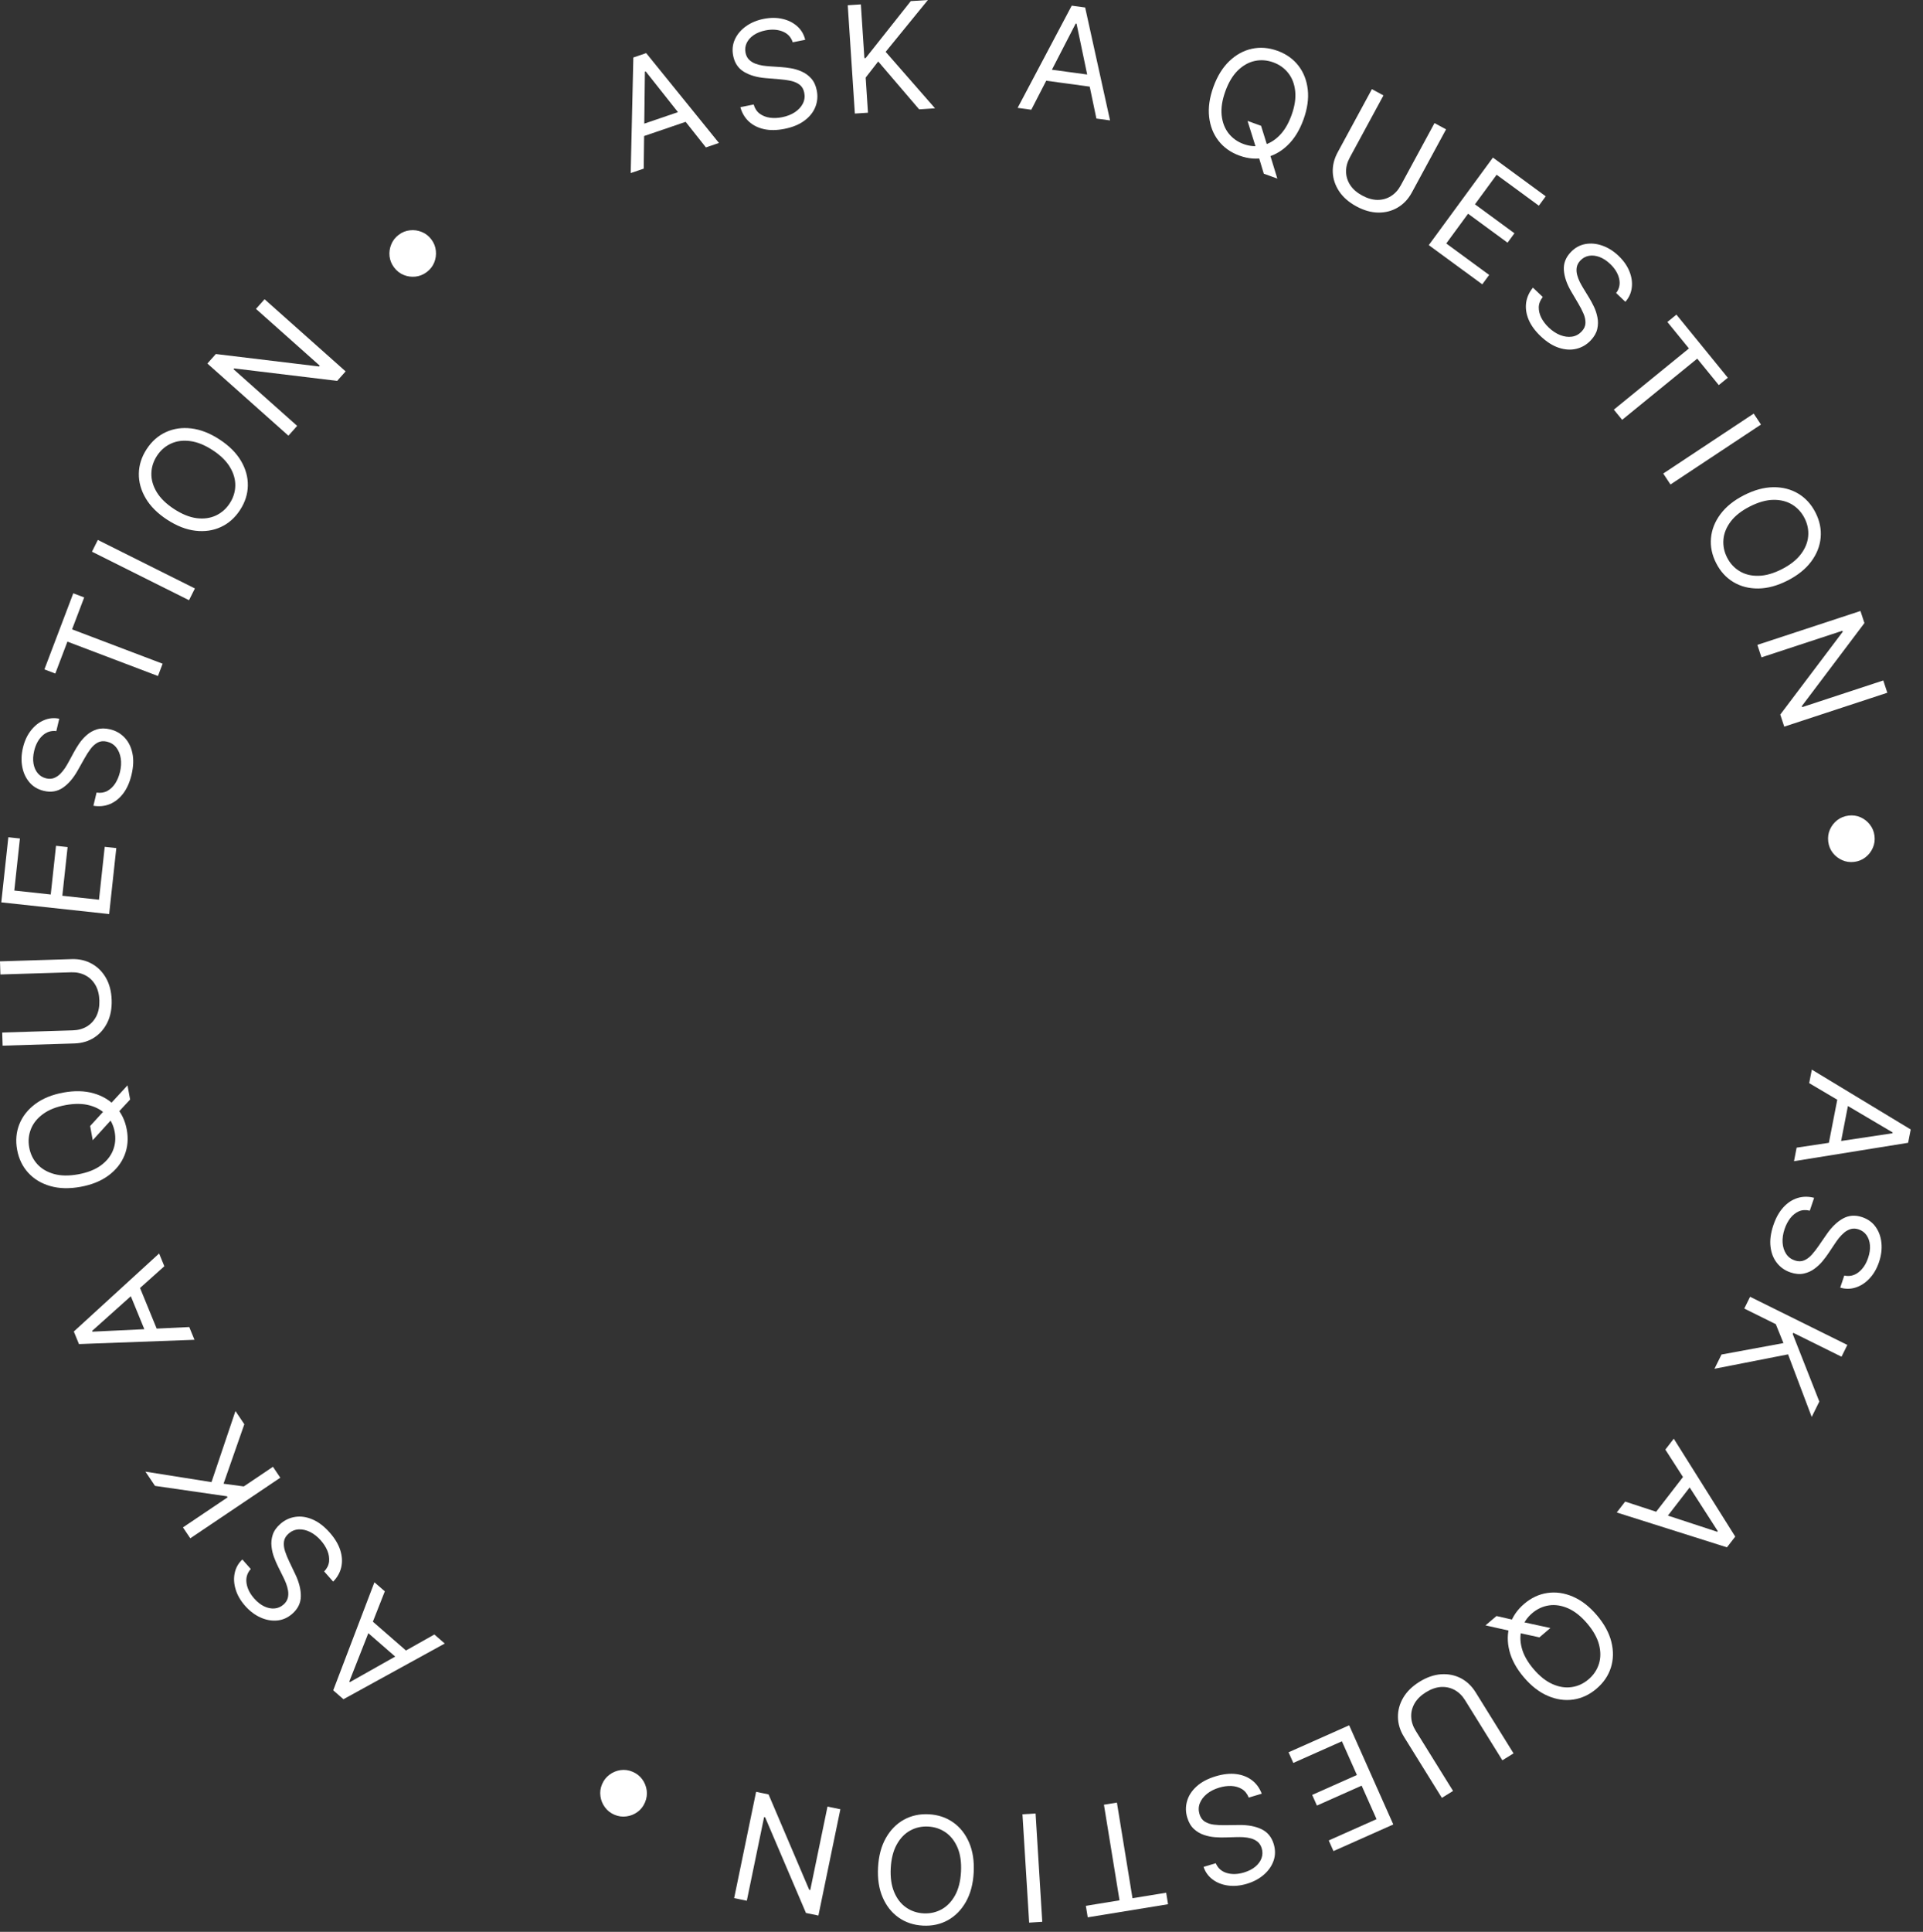 <svg width="232" height="233" viewBox="0 0 232 233" fill="none" xmlns="http://www.w3.org/2000/svg">
<rect x="0" y="0" width="232" height="233" fill="#333333" stroke="none"/>
<path d="M218.269 130.639L218.587 129.008L230.518 136.228L230.205 137.834L216.437 140.051L216.755 138.419L228.319 136.685L228.338 136.585L218.269 130.639ZM223.171 132.219L221.891 138.794L220.511 138.525L221.791 131.95L223.171 132.219Z" fill="white"/>
<path d="M222.503 153.846C223.141 153.981 223.717 153.846 224.23 153.444C224.744 153.041 225.127 152.464 225.38 151.713C225.566 151.164 225.639 150.654 225.6 150.182C225.56 149.714 225.423 149.313 225.19 148.978C224.955 148.647 224.64 148.415 224.244 148.281C223.913 148.17 223.601 148.153 223.31 148.23C223.021 148.312 222.756 148.452 222.514 148.649C222.277 148.848 222.061 149.068 221.867 149.308C221.678 149.55 221.514 149.776 221.376 149.986L220.612 151.131C220.418 151.426 220.18 151.746 219.897 152.091C219.613 152.44 219.28 152.753 218.9 153.03C218.521 153.311 218.092 153.504 217.612 153.607C217.132 153.711 216.601 153.665 216.02 153.469C215.349 153.243 214.803 152.863 214.38 152.329C213.956 151.799 213.698 151.146 213.604 150.368C213.51 149.594 213.623 148.731 213.945 147.778C214.244 146.889 214.647 146.168 215.153 145.615C215.657 145.065 216.228 144.691 216.867 144.493C217.503 144.298 218.169 144.291 218.864 144.471L218.341 146.022C217.859 145.904 217.418 145.931 217.019 146.102C216.622 146.279 216.277 146.554 215.985 146.927C215.695 147.307 215.468 147.742 215.302 148.235C215.108 148.808 215.028 149.355 215.06 149.873C215.095 150.394 215.236 150.844 215.481 151.223C215.731 151.604 216.082 151.871 216.534 152.023C216.946 152.162 217.32 152.16 217.656 152.017C217.992 151.874 218.304 151.642 218.592 151.321C218.88 150.999 219.158 150.641 219.426 150.246L220.377 148.867C220.982 147.991 221.639 147.358 222.346 146.967C223.054 146.576 223.825 146.521 224.661 146.803C225.356 147.037 225.898 147.429 226.288 147.979C226.681 148.534 226.914 149.179 226.985 149.914C227.06 150.654 226.963 151.42 226.697 152.211C226.427 153.011 226.044 153.673 225.548 154.198C225.056 154.725 224.502 155.087 223.887 155.284C223.27 155.486 222.646 155.491 222.013 155.3L222.503 153.846Z" fill="white"/>
<path d="M211.14 156.406L222.872 162.214L222.169 163.635L216.349 160.753L216.281 160.891L219.492 169.042L218.573 170.898L215.719 163.351L206.841 165.09L207.692 163.372L215.164 161.993L214.241 159.71L210.437 157.826L211.14 156.406Z" fill="white"/>
<path d="M200.916 174.837L201.932 173.522L209.349 185.331L208.348 186.626L195.051 182.422L196.068 181.108L207.179 184.752L207.242 184.672L200.916 174.837ZM204.586 178.45L200.489 183.75L199.376 182.89L203.473 177.59L204.586 178.45Z" fill="white"/>
<path d="M187.048 196.357L185.724 197.485L183.371 196.97L182.747 196.829L179.22 196.038L180.543 194.911L182.877 195.443L183.464 195.58L187.048 196.357ZM183.85 202.304C182.955 201.253 182.371 200.183 182.099 199.094C181.826 198.005 181.844 196.971 182.152 195.992C182.461 195.013 183.04 194.162 183.89 193.438C184.74 192.714 185.673 192.278 186.688 192.13C187.704 191.981 188.727 192.128 189.759 192.571C190.79 193.013 191.754 193.76 192.649 194.811C193.544 195.862 194.128 196.932 194.4 198.021C194.673 199.11 194.655 200.144 194.347 201.123C194.039 202.102 193.46 202.953 192.609 203.677C191.759 204.401 190.827 204.837 189.811 204.986C188.796 205.134 187.772 204.987 186.741 204.544C185.709 204.102 184.746 203.355 183.85 202.304ZM185.018 201.309C185.753 202.172 186.518 202.778 187.312 203.126C188.103 203.476 188.874 203.595 189.623 203.483C190.37 203.374 191.045 203.062 191.648 202.548C192.251 202.034 192.668 201.416 192.898 200.694C193.125 199.975 193.13 199.195 192.914 198.356C192.693 197.519 192.216 196.669 191.481 195.806C190.746 194.943 189.983 194.336 189.192 193.985C188.398 193.638 187.627 193.518 186.881 193.628C186.131 193.74 185.455 194.053 184.851 194.567C184.248 195.081 183.833 195.698 183.606 196.417C183.376 197.139 183.37 197.919 183.591 198.756C183.807 199.595 184.283 200.446 185.018 201.309Z" fill="white"/>
<path d="M175.302 216.007L173.955 216.843L169.383 209.48C168.911 208.72 168.669 207.929 168.656 207.11C168.643 206.296 168.853 205.515 169.287 204.769C169.724 204.026 170.379 203.384 171.251 202.842C172.124 202.301 172.99 201.999 173.849 201.937C174.711 201.878 175.505 202.035 176.232 202.406C176.958 202.783 177.556 203.352 178.028 204.112L182.601 211.476L181.254 212.312L176.749 205.057C176.412 204.514 175.992 204.105 175.491 203.829C174.991 203.558 174.445 203.438 173.853 203.469C173.259 203.507 172.653 203.718 172.033 204.102C171.414 204.487 170.956 204.937 170.659 205.452C170.365 205.971 170.23 206.514 170.256 207.08C170.28 207.652 170.46 208.209 170.797 208.752L175.302 216.007Z" fill="white"/>
<path d="M162.77 208.09L168.094 220.05L160.876 223.263L160.304 221.978L166.074 219.41L164.275 215.369L158.879 217.771L158.307 216.486L163.703 214.084L161.894 210.02L156.031 212.629L155.459 211.345L162.77 208.09Z" fill="white"/>
<path d="M146.674 224.727C146.933 225.326 147.376 225.718 148.001 225.905C148.626 226.091 149.319 226.07 150.078 225.843C150.633 225.676 151.092 225.441 151.454 225.137C151.813 224.834 152.061 224.49 152.2 224.106C152.334 223.723 152.341 223.332 152.222 222.932C152.121 222.597 151.955 222.333 151.724 222.14C151.49 221.952 151.222 221.816 150.922 221.733C150.622 221.654 150.318 221.605 150.01 221.586C149.703 221.571 149.424 221.568 149.173 221.576L147.797 221.615C147.444 221.627 147.046 221.618 146.6 221.587C146.151 221.557 145.703 221.466 145.258 221.315C144.809 221.169 144.404 220.93 144.042 220.598C143.68 220.266 143.411 219.806 143.235 219.219C143.032 218.541 143.026 217.876 143.217 217.222C143.404 216.57 143.788 215.981 144.369 215.456C144.946 214.931 145.716 214.525 146.68 214.236C147.578 213.967 148.399 213.879 149.143 213.972C149.883 214.066 150.518 214.316 151.049 214.722C151.576 215.129 151.967 215.668 152.221 216.339L150.654 216.809C150.471 216.347 150.194 216.003 149.824 215.776C149.45 215.554 149.027 215.432 148.553 215.41C148.076 215.392 147.589 215.458 147.091 215.608C146.511 215.781 146.019 216.031 145.614 216.357C145.21 216.687 144.924 217.062 144.756 217.482C144.59 217.905 144.575 218.346 144.712 218.803C144.837 219.219 145.054 219.523 145.365 219.715C145.676 219.906 146.046 220.027 146.475 220.076C146.903 220.126 147.356 220.146 147.834 220.136L149.509 220.114C150.573 220.103 151.469 220.272 152.197 220.623C152.925 220.975 153.416 221.573 153.669 222.418C153.879 223.12 153.873 223.789 153.65 224.425C153.424 225.067 153.032 225.629 152.474 226.112C151.913 226.601 151.233 226.965 150.433 227.205C149.624 227.447 148.862 227.517 148.147 227.416C147.433 227.318 146.817 227.076 146.301 226.688C145.78 226.301 145.415 225.794 145.205 225.168L146.674 224.727Z" fill="white"/>
<path d="M140.693 228.283L140.919 229.671L131.229 231.251L131.002 229.864L135.065 229.201L133.184 217.669L134.749 217.413L136.63 228.946L140.693 228.283Z" fill="white"/>
<path d="M124.162 231.89L123.354 218.824L124.937 218.726L125.744 231.792L124.162 231.89Z" fill="white"/>
<path d="M105.932 225.225C106.006 223.846 106.319 222.668 106.872 221.691C107.424 220.714 108.149 219.976 109.046 219.478C109.944 218.981 110.95 218.762 112.065 218.822C113.179 218.883 114.156 219.208 114.995 219.8C115.833 220.392 116.474 221.203 116.918 222.234C117.362 223.265 117.546 224.47 117.471 225.849C117.397 227.228 117.084 228.406 116.531 229.383C115.979 230.36 115.254 231.098 114.357 231.595C113.459 232.093 112.453 232.312 111.338 232.251C110.224 232.191 109.247 231.865 108.408 231.274C107.57 230.682 106.929 229.871 106.485 228.84C106.041 227.808 105.857 226.604 105.932 225.225ZM107.463 225.308C107.402 226.44 107.54 227.405 107.876 228.204C108.209 229.003 108.685 229.62 109.306 230.055C109.923 230.489 110.627 230.728 111.418 230.771C112.21 230.813 112.938 230.652 113.602 230.287C114.262 229.922 114.802 229.36 115.223 228.601C115.64 227.843 115.878 226.898 115.94 225.766C116.001 224.634 115.865 223.669 115.533 222.87C115.196 222.071 114.72 221.454 114.103 221.019C113.482 220.585 112.776 220.346 111.985 220.303C111.193 220.26 110.467 220.422 109.807 220.787C109.143 221.152 108.603 221.714 108.186 222.473C107.766 223.231 107.525 224.176 107.463 225.308Z" fill="white"/>
<path d="M88.571 228.936L91.22 216.116L92.723 216.426L97.629 227.935L97.754 227.961L99.834 217.895L101.386 218.216L98.737 231.036L97.235 230.726L92.309 219.186L92.184 219.16L90.099 229.251L88.571 228.936Z" fill="white"/>
<path d="M76.324 213.698C76.799 213.899 77.183 214.198 77.478 214.596C77.771 214.997 77.952 215.444 78.021 215.936C78.087 216.427 78.019 216.909 77.818 217.384C77.616 217.863 77.317 218.248 76.921 218.538C76.519 218.831 76.073 219.011 75.583 219.076C75.091 219.146 74.607 219.08 74.132 218.879C73.653 218.676 73.27 218.375 72.981 217.975C72.686 217.578 72.506 217.134 72.441 216.644C72.369 216.155 72.435 215.672 72.638 215.193C72.838 214.718 73.14 214.334 73.541 214.041C73.939 213.747 74.383 213.565 74.876 213.495C75.362 213.428 75.845 213.496 76.324 213.698Z" fill="white"/>
<path d="M52.404 197.138L53.657 198.229L41.436 204.946L40.202 203.872L45.172 190.842L46.426 191.933L42.14 202.813L42.218 202.881L52.404 197.138ZM48.583 200.592L43.531 196.193L44.454 195.132L49.507 199.531L48.583 200.592Z" fill="white"/>
<path d="M30.254 189.24C29.819 189.727 29.648 190.293 29.741 190.939C29.834 191.584 30.143 192.204 30.668 192.798C31.051 193.233 31.457 193.551 31.886 193.752C32.311 193.951 32.727 194.032 33.134 193.997C33.538 193.959 33.896 193.801 34.209 193.525C34.471 193.293 34.641 193.032 34.719 192.741C34.792 192.45 34.803 192.15 34.752 191.842C34.699 191.537 34.616 191.24 34.504 190.953C34.389 190.668 34.275 190.413 34.162 190.189L33.55 188.955C33.391 188.641 33.233 188.274 33.074 187.857C32.913 187.437 32.808 186.992 32.758 186.524C32.703 186.056 32.75 185.588 32.9 185.12C33.049 184.652 33.354 184.215 33.814 183.809C34.344 183.341 34.946 183.056 35.619 182.956C36.29 182.853 36.985 182.955 37.706 183.262C38.424 183.566 39.116 184.095 39.782 184.848C40.402 185.551 40.826 186.26 41.054 186.974C41.279 187.685 41.318 188.367 41.172 189.019C41.023 189.668 40.697 190.249 40.195 190.761L39.111 189.535C39.453 189.176 39.65 188.78 39.701 188.349C39.746 187.917 39.679 187.481 39.501 187.041C39.317 186.601 39.053 186.186 38.709 185.797C38.308 185.343 37.875 185.001 37.409 184.77C36.94 184.541 36.48 184.439 36.029 184.462C35.574 184.489 35.168 184.66 34.81 184.976C34.485 185.264 34.3 185.589 34.257 185.951C34.213 186.314 34.258 186.7 34.393 187.11C34.528 187.52 34.7 187.94 34.908 188.369L35.63 189.881C36.087 190.842 36.308 191.727 36.295 192.535C36.281 193.343 35.943 194.039 35.282 194.623C34.733 195.109 34.123 195.383 33.452 195.448C32.775 195.511 32.1 195.391 31.427 195.087C30.749 194.782 30.133 194.317 29.58 193.691C29.021 193.059 28.638 192.396 28.43 191.704C28.219 191.015 28.182 190.355 28.317 189.723C28.45 189.088 28.757 188.544 29.238 188.091L30.254 189.24Z" fill="white"/>
<path d="M33.817 178.228L22.956 185.536L22.071 184.221L27.459 180.595L27.373 180.468L18.702 179.215L17.546 177.497L25.515 178.76L28.407 170.188L29.477 171.779L26.97 178.952L29.411 179.282L32.932 176.912L33.817 178.228Z" fill="white"/>
<path d="M22.833 160.056L23.463 161.594L9.527 162.11L8.906 160.596L19.197 151.184L19.827 152.722L11.114 160.52L11.152 160.615L22.833 160.056ZM17.868 161.427L15.328 155.228L16.629 154.695L19.169 160.894L17.868 161.427Z" fill="white"/>
<path d="M11.188 137.522L10.875 135.811L12.499 134.033L12.933 133.564L15.384 130.906L15.697 132.616L14.068 134.37L13.655 134.809L11.188 137.522ZM7.642 131.776C9 131.527 10.219 131.558 11.297 131.868C12.377 132.177 13.262 132.711 13.955 133.468C14.648 134.225 15.095 135.152 15.296 136.251C15.497 137.349 15.407 138.375 15.027 139.328C14.646 140.281 14.007 141.093 13.107 141.765C12.207 142.436 11.078 142.896 9.72 143.144C8.362 143.392 7.144 143.362 6.065 143.052C4.986 142.743 4.1 142.209 3.407 141.452C2.714 140.695 2.267 139.768 2.066 138.669C1.865 137.571 1.955 136.545 2.335 135.592C2.716 134.639 3.356 133.827 4.255 133.155C5.155 132.484 6.284 132.024 7.642 131.776ZM7.918 133.285C6.803 133.489 5.896 133.847 5.197 134.361C4.497 134.87 4.008 135.477 3.73 136.182C3.451 136.883 3.382 137.623 3.525 138.403C3.668 139.182 3.994 139.853 4.503 140.414C5.012 140.97 5.685 141.365 6.52 141.598C7.355 141.827 8.329 141.839 9.444 141.635C10.559 141.431 11.467 141.075 12.166 140.566C12.865 140.052 13.354 139.445 13.633 138.744C13.912 138.039 13.98 137.297 13.837 136.517C13.694 135.738 13.369 135.069 12.86 134.513C12.35 133.952 11.678 133.557 10.843 133.328C10.008 133.096 9.033 133.081 7.918 133.285Z" fill="white"/>
<path d="M0.049 117.532L0 115.948L8.664 115.68C9.558 115.653 10.363 115.839 11.079 116.239C11.791 116.635 12.36 117.207 12.789 117.957C13.213 118.707 13.44 119.596 13.472 120.622C13.504 121.649 13.331 122.549 12.954 123.324C12.573 124.099 12.04 124.708 11.354 125.151C10.665 125.591 9.872 125.824 8.978 125.852L0.314 126.119L0.266 124.535L8.801 124.271C9.44 124.251 10.004 124.093 10.494 123.797C10.979 123.5 11.357 123.088 11.626 122.559C11.891 122.027 12.012 121.396 11.99 120.668C11.967 119.94 11.807 119.318 11.51 118.803C11.209 118.288 10.806 117.899 10.304 117.638C9.797 117.372 9.224 117.249 8.585 117.269L0.049 117.532Z" fill="white"/>
<path d="M13.17 110.245L0.155 108.835L1.006 100.98L2.404 101.132L1.724 107.41L6.122 107.887L6.758 102.015L8.156 102.167L7.52 108.038L11.943 108.518L12.634 102.137L14.032 102.289L13.17 110.245Z" fill="white"/>
<path d="M6.794 88.178C6.146 88.102 5.585 88.288 5.11 88.736C4.635 89.183 4.306 89.792 4.122 90.563C3.988 91.127 3.961 91.642 4.043 92.109C4.125 92.571 4.298 92.958 4.561 93.27C4.824 93.579 5.159 93.781 5.565 93.878C5.905 93.959 6.217 93.948 6.5 93.845C6.78 93.736 7.031 93.573 7.254 93.355C7.473 93.135 7.668 92.897 7.839 92.64C8.006 92.382 8.148 92.142 8.267 91.921L8.924 90.71C9.09 90.4 9.298 90.059 9.548 89.69C9.8 89.316 10.102 88.974 10.457 88.664C10.808 88.35 11.218 88.119 11.687 87.972C12.155 87.826 12.688 87.823 13.285 87.966C13.973 88.13 14.552 88.459 15.021 88.952C15.492 89.441 15.808 90.068 15.972 90.835C16.136 91.597 16.101 92.467 15.868 93.445C15.65 94.357 15.315 95.112 14.861 95.709C14.409 96.302 13.874 96.726 13.256 96.982C12.64 97.233 11.977 97.301 11.269 97.184L11.649 95.593C12.14 95.666 12.576 95.599 12.959 95.393C13.338 95.181 13.656 94.876 13.913 94.477C14.167 94.073 14.354 93.618 14.475 93.113C14.616 92.524 14.646 91.973 14.567 91.459C14.484 90.944 14.303 90.509 14.025 90.153C13.742 89.797 13.368 89.563 12.904 89.452C12.481 89.351 12.109 89.387 11.787 89.56C11.466 89.733 11.176 89.993 10.918 90.338C10.66 90.684 10.416 91.066 10.185 91.484L9.363 92.944C8.84 93.871 8.244 94.561 7.575 95.015C6.906 95.468 6.142 95.593 5.284 95.388C4.571 95.218 3.995 94.877 3.557 94.365C3.115 93.848 2.825 93.226 2.687 92.501C2.546 91.771 2.572 91 2.766 90.187C2.962 89.367 3.283 88.672 3.73 88.104C4.172 87.535 4.691 87.124 5.286 86.872C5.881 86.615 6.503 86.553 7.15 86.686L6.794 88.178Z" fill="white"/>
<path d="M6.672 81.236L5.357 80.737L8.841 71.558L10.156 72.057L8.695 75.906L19.62 80.052L19.057 81.534L8.133 77.388L6.672 81.236Z" fill="white"/>
<path d="M11.803 65.123L23.514 70.975L22.805 72.393L11.095 66.541L11.803 65.123Z" fill="white"/>
<path d="M26.481 53.002C27.638 53.756 28.501 54.617 29.072 55.583C29.642 56.55 29.918 57.547 29.9 58.573C29.883 59.599 29.569 60.58 28.959 61.515C28.349 62.45 27.579 63.133 26.647 63.563C25.715 63.994 24.692 64.143 23.578 64.012C22.463 63.88 21.327 63.438 20.17 62.684C19.014 61.93 18.15 61.069 17.58 60.102C17.01 59.136 16.734 58.139 16.751 57.113C16.769 56.087 17.083 55.106 17.692 54.171C18.302 53.236 19.073 52.553 20.005 52.122C20.936 51.692 21.959 51.542 23.074 51.674C24.189 51.805 25.325 52.248 26.481 53.002ZM25.643 54.287C24.694 53.668 23.789 53.305 22.928 53.197C22.07 53.085 21.298 53.189 20.611 53.51C19.926 53.826 19.368 54.317 18.935 54.981C18.502 55.645 18.278 56.356 18.262 57.113C18.248 57.868 18.465 58.617 18.911 59.36C19.36 60.1 20.059 60.78 21.008 61.399C21.958 62.017 22.862 62.383 23.72 62.495C24.58 62.603 25.353 62.498 26.037 62.182C26.724 61.861 27.284 61.369 27.717 60.705C28.15 60.041 28.373 59.332 28.386 58.578C28.402 57.82 28.186 57.071 27.737 56.331C27.291 55.587 26.593 54.906 25.643 54.287Z" fill="white"/>
<path d="M31.919 36.091L41.698 44.794L40.678 45.94L28.257 44.436L28.172 44.531L35.85 51.365L34.797 52.549L25.018 43.846L26.038 42.7L38.494 44.202L38.579 44.107L30.882 37.256L31.919 36.091Z" fill="white"/>
<path d="M51.488 32.812C51.076 33.122 50.625 33.306 50.133 33.362C49.639 33.415 49.162 33.349 48.701 33.163C48.243 32.975 47.859 32.675 47.548 32.263C47.235 31.849 47.051 31.397 46.997 30.909C46.944 30.415 47.012 29.939 47.201 29.482C47.386 29.021 47.685 28.635 48.096 28.324C48.511 28.01 48.964 27.828 49.455 27.778C49.946 27.722 50.421 27.788 50.878 27.976C51.337 28.159 51.722 28.457 52.036 28.872C52.347 29.283 52.529 29.736 52.582 30.23C52.638 30.722 52.573 31.198 52.387 31.659C52.202 32.114 51.903 32.498 51.488 32.812Z" fill="white"/>
<path d="M77.662 20.339L76.09 20.876L76.41 6.934L77.959 6.405L86.737 17.242L85.164 17.779L77.902 8.613L77.805 8.646L77.662 20.339ZM76.591 15.301L82.931 13.137L83.386 14.468L77.046 16.632L76.591 15.301Z" fill="white"/>
<path d="M95.639 5.1C95.437 4.479 95.034 4.047 94.43 3.802C93.825 3.557 93.134 3.512 92.356 3.666C91.788 3.779 91.309 3.97 90.919 4.239C90.533 4.506 90.253 4.825 90.079 5.194C89.909 5.562 89.865 5.951 89.946 6.361C90.014 6.704 90.154 6.982 90.366 7.196C90.581 7.406 90.835 7.566 91.126 7.678C91.417 7.785 91.715 7.863 92.02 7.911C92.324 7.954 92.601 7.984 92.852 7.999L94.226 8.091C94.578 8.113 94.974 8.16 95.414 8.233C95.859 8.306 96.296 8.438 96.725 8.631C97.157 8.819 97.538 9.095 97.867 9.46C98.196 9.825 98.42 10.308 98.54 10.91C98.677 11.604 98.62 12.267 98.368 12.899C98.12 13.531 97.681 14.08 97.053 14.549C96.429 15.016 95.624 15.347 94.638 15.543C93.718 15.726 92.892 15.736 92.16 15.573C91.433 15.409 90.824 15.1 90.334 14.645C89.848 14.19 89.51 13.616 89.321 12.924L90.926 12.605C91.064 13.082 91.306 13.45 91.654 13.712C92.004 13.968 92.415 14.13 92.884 14.197C93.357 14.26 93.849 14.24 94.359 14.139C94.952 14.021 95.466 13.819 95.9 13.533C96.333 13.243 96.653 12.897 96.86 12.495C97.066 12.089 97.123 11.652 97.03 11.184C96.945 10.758 96.757 10.434 96.466 10.214C96.174 9.994 95.818 9.839 95.396 9.749C94.974 9.659 94.525 9.596 94.049 9.56L92.379 9.423C91.319 9.334 90.443 9.08 89.751 8.661C89.06 8.242 88.628 7.6 88.456 6.735C88.313 6.016 88.383 5.351 88.665 4.738C88.951 4.121 89.395 3.599 89.996 3.171C90.601 2.738 91.313 2.44 92.132 2.277C92.96 2.113 93.725 2.115 94.428 2.284C95.129 2.449 95.719 2.748 96.197 3.184C96.678 3.618 96.994 4.157 97.143 4.801L95.639 5.1Z" fill="white"/>
<path d="M103.135 13.697L102.277 0.635L103.859 0.531L104.285 7.011L104.438 7.001L109.88 0.135L111.947 -0L106.849 6.253L112.805 13.062L110.891 13.188L105.951 7.414L104.439 9.358L104.717 13.594L103.135 13.697Z" fill="white"/>
<path d="M124.42 13.234L122.773 13.01L129.296 0.684L130.918 0.904L133.921 14.523L132.274 14.299L129.879 2.853L129.778 2.84L124.42 13.234ZM125.716 8.249L132.354 9.149L132.165 10.543L125.527 9.642L125.716 8.249Z" fill="white"/>
<path d="M150.508 14.582L152.142 15.174L152.859 17.474L153.046 18.085L154.104 21.542L152.47 20.949L151.777 18.659L151.606 18.08L150.508 14.582ZM157.258 14.417C156.787 15.715 156.146 16.752 155.335 17.528C154.523 18.303 153.616 18.799 152.613 19.016C151.61 19.233 150.583 19.151 149.534 18.77C148.484 18.39 147.643 17.795 147.012 16.986C146.381 16.177 146.002 15.215 145.876 14.099C145.75 12.984 145.922 11.777 146.392 10.479C146.863 9.181 147.504 8.144 148.315 7.369C149.127 6.593 150.034 6.097 151.037 5.88C152.04 5.664 153.067 5.746 154.116 6.126C155.166 6.507 156.006 7.101 156.638 7.91C157.269 8.719 157.648 9.682 157.774 10.797C157.9 11.912 157.728 13.119 157.258 14.417ZM155.815 13.894C156.202 12.829 156.349 11.865 156.258 11.002C156.172 10.141 155.894 9.413 155.425 8.817C154.961 8.223 154.356 7.79 153.611 7.52C152.866 7.25 152.122 7.194 151.381 7.351C150.644 7.51 149.964 7.891 149.341 8.495C148.723 9.101 148.221 9.936 147.835 11.002C147.448 12.068 147.299 13.031 147.386 13.892C147.476 14.754 147.754 15.483 148.218 16.077C148.687 16.673 149.294 17.106 150.039 17.376C150.784 17.646 151.525 17.702 152.263 17.543C153.004 17.386 153.684 17.004 154.303 16.399C154.925 15.795 155.429 14.96 155.815 13.894Z" fill="white"/>
<path d="M173.066 14.847L174.46 15.602L170.33 23.222C169.903 24.009 169.337 24.611 168.631 25.028C167.931 25.444 167.149 25.648 166.286 25.64C165.424 25.629 164.542 25.378 163.639 24.889C162.736 24.399 162.045 23.797 161.565 23.081C161.087 22.362 160.83 21.594 160.792 20.779C160.76 19.962 160.957 19.16 161.383 18.373L165.514 10.753L166.907 11.508L162.838 19.016C162.533 19.578 162.386 20.145 162.395 20.718C162.407 21.286 162.573 21.82 162.894 22.319C163.221 22.816 163.705 23.238 164.346 23.585C164.986 23.932 165.604 24.107 166.199 24.11C166.796 24.108 167.334 23.957 167.813 23.654C168.298 23.35 168.692 22.916 168.997 22.355L173.066 14.847Z" fill="white"/>
<path d="M172.374 29.563L180.113 19.005L186.485 23.676L185.654 24.81L180.56 21.076L177.945 24.644L182.709 28.136L181.878 29.27L177.114 25.778L174.484 29.366L179.66 33.16L178.828 34.294L172.374 29.563Z" fill="white"/>
<path d="M194.978 35.343C195.369 34.821 195.49 34.242 195.341 33.606C195.192 32.971 194.83 32.381 194.256 31.835C193.836 31.435 193.404 31.154 192.959 30.99C192.518 30.83 192.097 30.785 191.694 30.855C191.295 30.929 190.952 31.117 190.664 31.42C190.424 31.673 190.277 31.948 190.224 32.245C190.177 32.541 190.193 32.841 190.27 33.143C190.35 33.443 190.458 33.731 190.595 34.008C190.734 34.281 190.87 34.525 191.002 34.739L191.719 35.914C191.905 36.214 192.094 36.565 192.288 36.967C192.486 37.371 192.629 37.805 192.719 38.267C192.816 38.729 192.809 39.199 192.701 39.678C192.593 40.157 192.327 40.619 191.904 41.064C191.417 41.576 190.842 41.912 190.18 42.071C189.521 42.232 188.819 42.191 188.075 41.948C187.333 41.707 186.598 41.241 185.869 40.548C185.189 39.902 184.705 39.233 184.416 38.541C184.13 37.852 184.032 37.177 184.12 36.514C184.212 35.855 184.486 35.248 184.942 34.694L186.128 35.821C185.819 36.209 185.657 36.62 185.644 37.054C185.637 37.489 185.742 37.917 185.957 38.339C186.179 38.762 186.478 39.152 186.855 39.51C187.294 39.927 187.755 40.23 188.239 40.42C188.726 40.606 189.194 40.668 189.641 40.606C190.092 40.54 190.481 40.334 190.81 39.988C191.109 39.673 191.265 39.333 191.277 38.968C191.289 38.603 191.21 38.222 191.04 37.826C190.87 37.429 190.662 37.026 190.417 36.616L189.566 35.173C189.027 34.255 188.73 33.393 188.673 32.587C188.616 31.781 188.892 31.058 189.499 30.418C190.004 29.887 190.588 29.56 191.251 29.438C191.92 29.315 192.603 29.376 193.3 29.621C194.002 29.865 194.656 30.275 195.262 30.851C195.873 31.432 196.313 32.058 196.58 32.73C196.85 33.398 196.945 34.053 196.865 34.694C196.788 35.337 196.53 35.906 196.09 36.4L194.978 35.343Z" fill="white"/>
<path d="M201.161 38.835L202.251 37.947L208.452 45.559L207.362 46.448L204.762 43.256L195.703 50.636L194.701 49.407L203.761 42.027L201.161 38.835Z" fill="white"/>
<path d="M212.451 51.206L201.536 58.435L200.661 57.114L211.575 49.885L212.451 51.206Z" fill="white"/>
<path d="M215.659 70.021C214.428 70.647 213.252 70.966 212.129 70.978C211.007 70.99 210.005 70.732 209.125 70.205C208.245 69.677 207.551 68.916 207.045 67.921C206.538 66.926 206.331 65.918 206.423 64.895C206.514 63.873 206.895 62.912 207.566 62.011C208.236 61.111 209.186 60.347 210.416 59.721C211.647 59.095 212.823 58.776 213.946 58.764C215.068 58.752 216.07 59.01 216.95 59.537C217.83 60.065 218.524 60.826 219.03 61.821C219.537 62.816 219.744 63.824 219.652 64.846C219.561 65.868 219.18 66.83 218.51 67.73C217.839 68.631 216.889 69.394 215.659 70.021ZM214.963 68.653C215.973 68.139 216.74 67.536 217.262 66.845C217.787 66.157 218.082 65.435 218.147 64.68C218.215 63.928 218.068 63.2 217.709 62.493C217.349 61.787 216.845 61.238 216.196 60.846C215.549 60.458 214.792 60.272 213.925 60.288C213.06 60.307 212.122 60.574 211.112 61.088C210.102 61.602 209.335 62.204 208.81 62.892C208.287 63.583 207.992 64.305 207.925 65.056C207.86 65.811 208.007 66.542 208.366 67.249C208.726 67.955 209.229 68.502 209.876 68.89C210.525 69.282 211.282 69.468 212.147 69.448C213.014 69.433 213.953 69.168 214.963 68.653Z" fill="white"/>
<path d="M227.696 83.553L215.259 87.641L214.78 86.184L222.317 76.197L222.277 76.076L212.513 79.285L212.018 77.779L224.454 73.691L224.933 75.149L217.38 85.168L217.42 85.289L227.209 82.071L227.696 83.553Z" fill="white"/>
<path d="M220.567 101.507C220.504 100.996 220.571 100.513 220.768 100.059C220.969 99.605 221.266 99.225 221.657 98.918C222.049 98.617 222.501 98.434 223.013 98.37C223.529 98.306 224.011 98.373 224.461 98.571C224.915 98.772 225.293 99.069 225.595 99.461C225.901 99.852 226.086 100.304 226.15 100.816C226.214 101.331 226.145 101.815 225.943 102.265C225.746 102.718 225.451 103.096 225.059 103.398C224.672 103.704 224.22 103.889 223.704 103.953C223.193 104.016 222.71 103.947 222.255 103.746C221.802 103.549 221.422 103.254 221.115 102.863C220.814 102.475 220.631 102.023 220.567 101.507Z" fill="white"/>
</svg>
